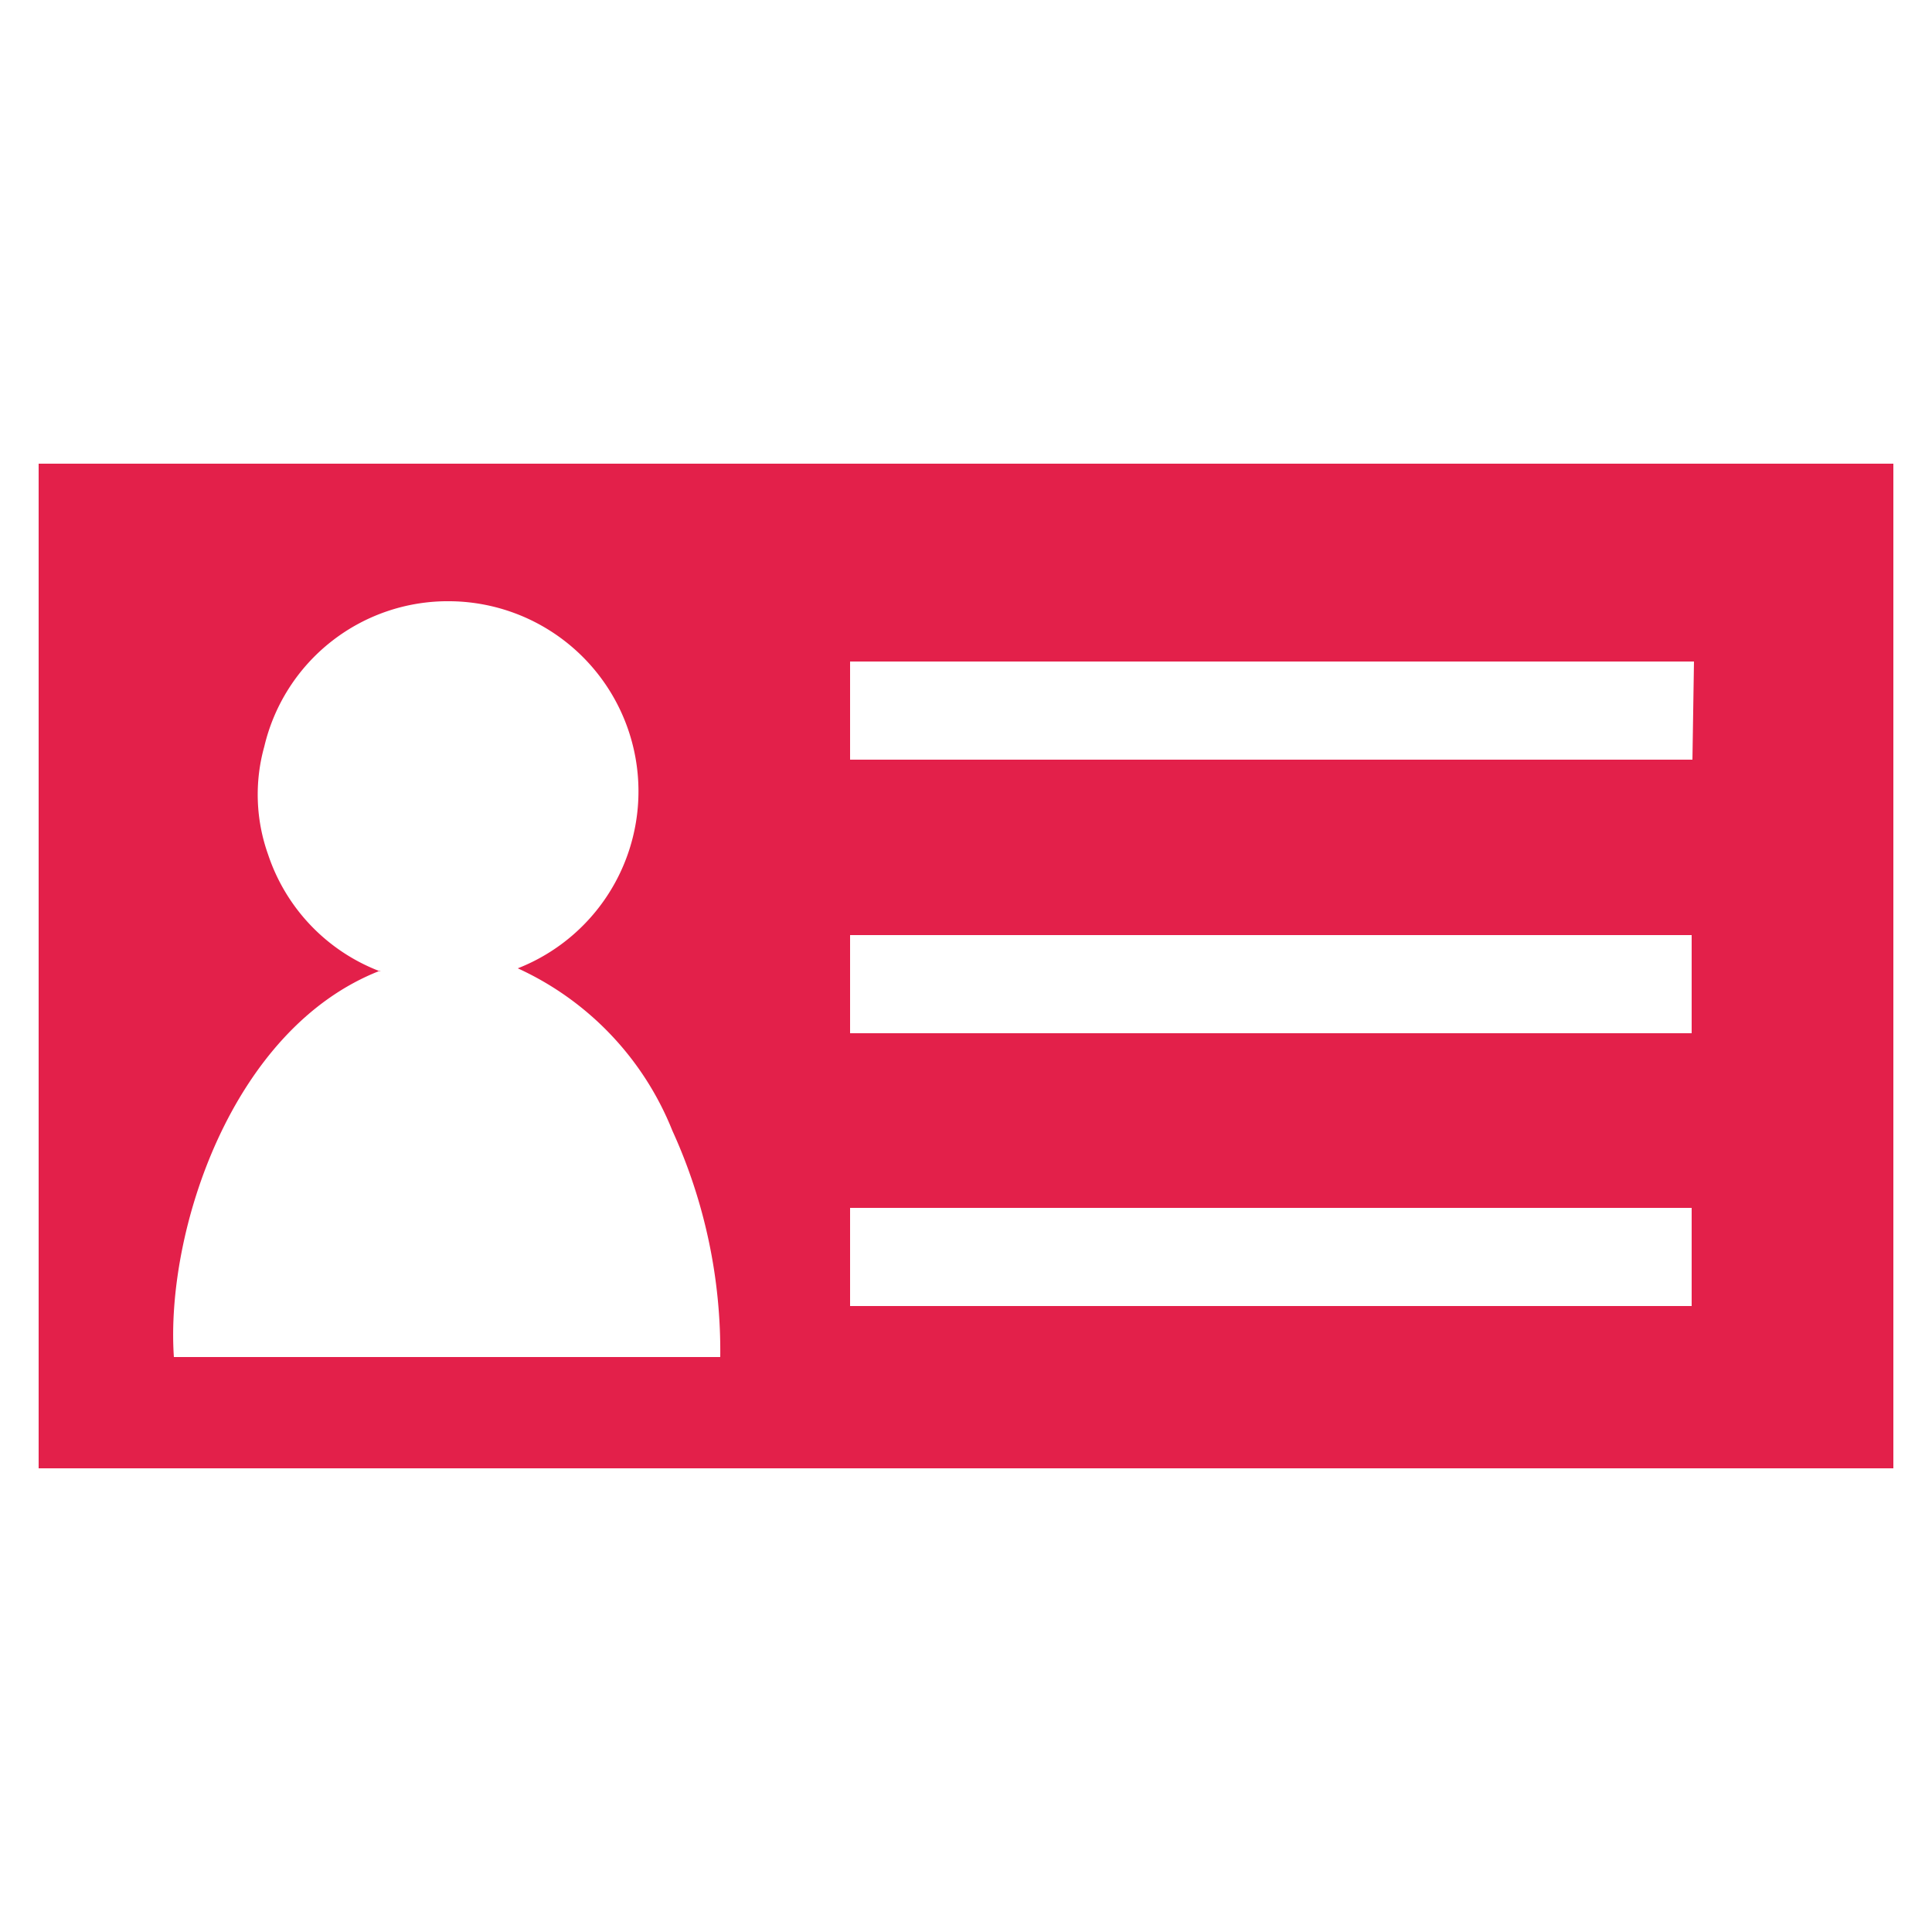 <svg id="Layer_1" data-name="Layer 1" xmlns="http://www.w3.org/2000/svg" viewBox="0 0 25 25"><path d="M.5,6h24V19H.5Zm4.42,6.56c-1.93.75-2.78,3.39-2.67,5H9.32a6.86,6.86,0,0,0-.62-2.93,3.9,3.9,0,0,0-2-2.1,2.46,2.46,0,0,0-.87-4.75A2.44,2.44,0,0,0,3.42,9.66a2.31,2.31,0,0,0,.05,1.4A2.44,2.44,0,0,0,4.92,12.57Zm17-4H11V9.83H21.9ZM11,13.37H21.89V12.1H11Zm0,3.53H21.89V15.63H11Z" style="fill:#e3204a"/></svg>